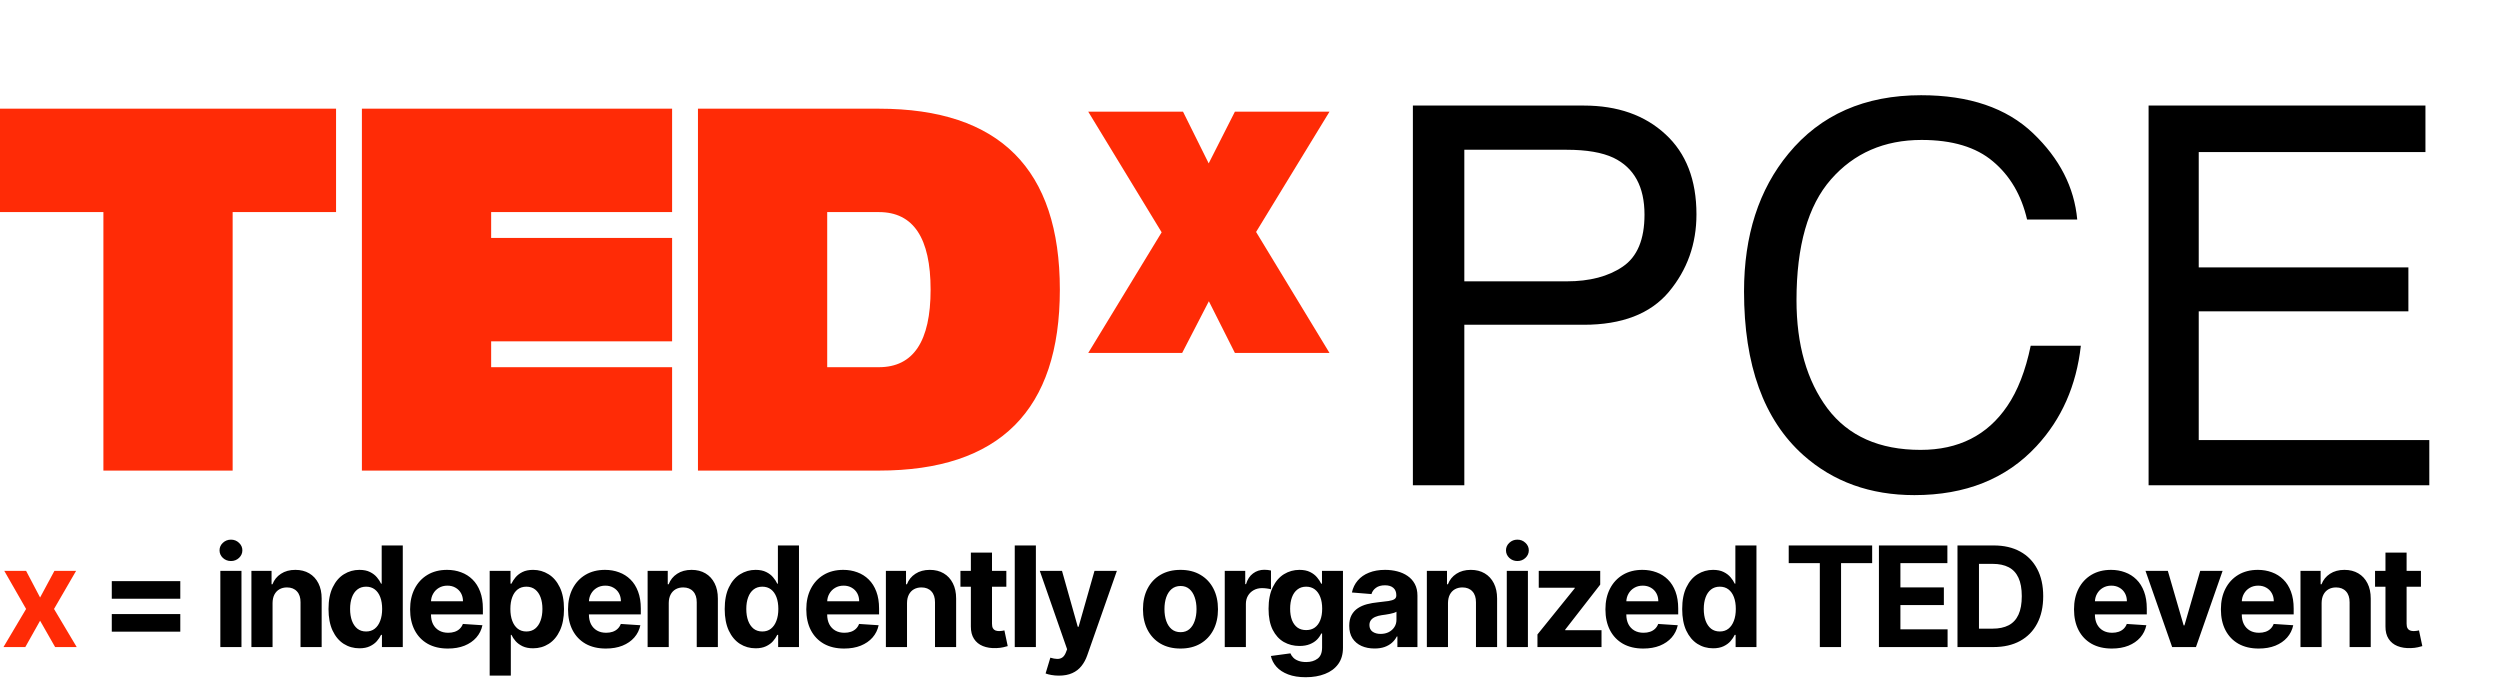 <svg width="170" height="47" viewBox="0 0 170 47" fill="none" xmlns="http://www.w3.org/2000/svg">
<path d="M15.82 14.422V32H7.031V14.422H0V7.391H22.852V14.422H15.82ZM45.703 7.391V14.422H33.398V16.18H45.703V23.211H33.398V24.969H45.703V32H24.609V7.391H45.703ZM47.461 32V7.391H59.766C67.969 7.391 72.07 11.492 72.07 19.695C72.07 27.898 67.969 32 59.766 32H47.461ZM56.25 14.422V24.969H59.766C62.109 24.969 63.281 23.211 63.281 19.695C63.281 16.18 62.109 14.422 59.766 14.422H56.25Z" fill="#FF2B06"/>
<path d="M78.992 15.797L74 7.594H80.445L82.191 11.109L83.973 7.594H90.406L85.414 15.773L90.406 24H83.973L82.203 20.484L80.387 24H74L78.992 15.797Z" fill="#FF2B06"/>
<path d="M96.076 7.178H107.695C109.992 7.178 111.844 7.828 113.25 9.129C114.656 10.418 115.359 12.234 115.359 14.578C115.359 16.594 114.732 18.352 113.479 19.852C112.225 21.34 110.297 22.084 107.695 22.084H99.574V33H96.076V7.178ZM111.826 14.596C111.826 12.697 111.123 11.408 109.717 10.729C108.943 10.365 107.883 10.184 106.535 10.184H99.574V19.131H106.535C108.105 19.131 109.377 18.797 110.35 18.129C111.334 17.461 111.826 16.283 111.826 14.596ZM130.635 6.475C133.904 6.475 136.441 7.336 138.246 9.059C140.051 10.781 141.053 12.738 141.252 14.93H137.842C137.455 13.266 136.682 11.947 135.521 10.975C134.373 10.002 132.756 9.516 130.67 9.516C128.127 9.516 126.07 10.412 124.5 12.205C122.941 13.986 122.162 16.723 122.162 20.414C122.162 23.438 122.865 25.893 124.271 27.779C125.689 29.654 127.799 30.592 130.6 30.592C133.178 30.592 135.141 29.602 136.488 27.621C137.203 26.578 137.736 25.207 138.088 23.508H141.498C141.193 26.227 140.186 28.506 138.475 30.346C136.424 32.56 133.658 33.668 130.178 33.668C127.178 33.668 124.658 32.76 122.619 30.943C119.936 28.541 118.594 24.832 118.594 19.816C118.594 16.008 119.602 12.885 121.617 10.447C123.797 7.799 126.803 6.475 130.635 6.475ZM146.104 7.178H164.93V10.342H149.514V18.182H163.77V21.17H149.514V29.924H165.193V33H146.104V7.178Z" fill="black"/>
<path d="M1.774 38.818L2.726 40.63L3.701 38.818H5.175L3.674 41.409L5.216 44H3.748L2.726 42.209L1.721 44H0.236L1.774 41.409L0.29 38.818H1.774Z" fill="#FF2B06"/>
<path d="M7.601 40.714V39.517H12.26V40.714H7.601ZM7.601 42.954V41.757H12.26V42.954H7.601ZM14.983 44V38.818H16.42V44H14.983ZM15.705 38.15C15.491 38.15 15.308 38.079 15.155 37.938C15.004 37.794 14.929 37.622 14.929 37.422C14.929 37.224 15.004 37.054 15.155 36.912C15.308 36.768 15.491 36.696 15.705 36.696C15.919 36.696 16.101 36.768 16.252 36.912C16.404 37.054 16.481 37.224 16.481 37.422C16.481 37.622 16.404 37.794 16.252 37.938C16.101 38.079 15.919 38.15 15.705 38.15ZM18.534 41.004V44H17.096V38.818H18.466V39.732H18.527C18.642 39.431 18.834 39.193 19.104 39.017C19.374 38.84 19.701 38.751 20.085 38.751C20.445 38.751 20.759 38.829 21.027 38.987C21.294 39.144 21.502 39.369 21.651 39.662C21.799 39.952 21.873 40.298 21.873 40.701V44H20.436V40.957C20.439 40.64 20.358 40.392 20.193 40.215C20.029 40.035 19.803 39.945 19.515 39.945C19.322 39.945 19.151 39.987 19.003 40.07C18.856 40.153 18.742 40.274 18.658 40.434C18.578 40.592 18.536 40.782 18.534 41.004ZM24.441 44.084C24.047 44.084 23.691 43.983 23.371 43.781C23.054 43.576 22.802 43.276 22.616 42.88C22.431 42.482 22.339 41.994 22.339 41.416C22.339 40.822 22.434 40.328 22.626 39.935C22.817 39.539 23.071 39.243 23.388 39.048C23.707 38.85 24.057 38.751 24.437 38.751C24.727 38.751 24.969 38.8 25.163 38.899C25.358 38.996 25.516 39.117 25.635 39.264C25.756 39.407 25.849 39.549 25.912 39.689H25.955V37.091H27.389V44H25.972V43.17H25.912C25.844 43.314 25.748 43.457 25.625 43.599C25.503 43.738 25.345 43.854 25.149 43.946C24.956 44.038 24.72 44.084 24.441 44.084ZM24.896 42.941C25.128 42.941 25.323 42.878 25.483 42.752C25.645 42.624 25.769 42.445 25.854 42.215C25.942 41.986 25.986 41.717 25.986 41.409C25.986 41.101 25.943 40.833 25.858 40.606C25.772 40.379 25.648 40.204 25.486 40.08C25.324 39.956 25.128 39.894 24.896 39.894C24.66 39.894 24.461 39.959 24.299 40.087C24.137 40.215 24.014 40.392 23.931 40.62C23.848 40.847 23.806 41.11 23.806 41.409C23.806 41.711 23.848 41.977 23.931 42.209C24.017 42.438 24.139 42.618 24.299 42.748C24.461 42.877 24.66 42.941 24.896 42.941ZM30.457 44.101C29.924 44.101 29.465 43.993 29.081 43.777C28.698 43.559 28.404 43.251 28.197 42.853C27.99 42.453 27.887 41.979 27.887 41.433C27.887 40.9 27.99 40.432 28.197 40.029C28.404 39.627 28.695 39.313 29.071 39.088C29.448 38.863 29.892 38.751 30.4 38.751C30.742 38.751 31.06 38.806 31.355 38.916C31.651 39.024 31.91 39.187 32.13 39.405C32.353 39.623 32.526 39.898 32.65 40.228C32.774 40.557 32.836 40.941 32.836 41.382V41.777H28.46V40.886H31.483C31.483 40.679 31.438 40.496 31.348 40.336C31.258 40.177 31.133 40.052 30.973 39.962C30.816 39.87 30.633 39.824 30.423 39.824C30.205 39.824 30.012 39.874 29.843 39.975C29.677 40.074 29.546 40.208 29.452 40.377C29.357 40.543 29.309 40.729 29.307 40.933V41.78C29.307 42.037 29.354 42.258 29.448 42.445C29.545 42.632 29.681 42.775 29.857 42.877C30.032 42.978 30.24 43.028 30.481 43.028C30.64 43.028 30.787 43.006 30.919 42.961C31.052 42.916 31.166 42.849 31.26 42.758C31.355 42.669 31.427 42.558 31.476 42.428L32.805 42.516C32.738 42.835 32.599 43.114 32.39 43.352C32.183 43.588 31.916 43.773 31.587 43.906C31.261 44.036 30.884 44.101 30.457 44.101ZM33.298 45.943V38.818H34.715V39.689H34.779C34.842 39.549 34.934 39.407 35.053 39.264C35.174 39.117 35.332 38.996 35.525 38.899C35.721 38.8 35.964 38.751 36.254 38.751C36.632 38.751 36.98 38.85 37.3 39.048C37.619 39.243 37.874 39.539 38.065 39.935C38.256 40.328 38.352 40.822 38.352 41.416C38.352 41.994 38.259 42.482 38.072 42.88C37.888 43.276 37.636 43.576 37.316 43.781C36.999 43.983 36.644 44.084 36.25 44.084C35.971 44.084 35.734 44.038 35.538 43.946C35.345 43.854 35.187 43.738 35.063 43.599C34.939 43.457 34.845 43.314 34.779 43.17H34.736V45.943H33.298ZM34.705 41.409C34.705 41.717 34.748 41.986 34.833 42.215C34.919 42.445 35.043 42.624 35.205 42.752C35.366 42.878 35.563 42.941 35.795 42.941C36.029 42.941 36.227 42.877 36.389 42.748C36.55 42.618 36.673 42.438 36.756 42.209C36.842 41.977 36.885 41.711 36.885 41.409C36.885 41.11 36.843 40.847 36.76 40.62C36.676 40.392 36.554 40.215 36.392 40.087C36.23 39.959 36.031 39.894 35.795 39.894C35.561 39.894 35.363 39.956 35.201 40.08C35.041 40.204 34.919 40.379 34.833 40.606C34.748 40.833 34.705 41.101 34.705 41.409ZM41.197 44.101C40.664 44.101 40.205 43.993 39.82 43.777C39.438 43.559 39.143 43.251 38.936 42.853C38.729 42.453 38.626 41.979 38.626 41.433C38.626 40.9 38.729 40.432 38.936 40.029C39.143 39.627 39.434 39.313 39.81 39.088C40.188 38.863 40.631 38.751 41.139 38.751C41.481 38.751 41.799 38.806 42.094 38.916C42.391 39.024 42.65 39.187 42.87 39.405C43.093 39.623 43.266 39.898 43.389 40.228C43.513 40.557 43.575 40.941 43.575 41.382V41.777H39.2V40.886H42.222C42.222 40.679 42.177 40.496 42.087 40.336C41.997 40.177 41.873 40.052 41.713 39.962C41.555 39.87 41.372 39.824 41.163 39.824C40.945 39.824 40.751 39.874 40.583 39.975C40.416 40.074 40.286 40.208 40.191 40.377C40.097 40.543 40.048 40.729 40.046 40.933V41.78C40.046 42.037 40.093 42.258 40.188 42.445C40.285 42.632 40.421 42.775 40.596 42.877C40.772 42.978 40.98 43.028 41.22 43.028C41.38 43.028 41.526 43.006 41.659 42.961C41.791 42.916 41.905 42.849 41.999 42.758C42.094 42.669 42.166 42.558 42.215 42.428L43.545 42.516C43.477 42.835 43.339 43.114 43.13 43.352C42.923 43.588 42.655 43.773 42.327 43.906C42.001 44.036 41.624 44.101 41.197 44.101ZM45.475 41.004V44H44.038V38.818H45.407V39.732H45.468C45.583 39.431 45.775 39.193 46.045 39.017C46.315 38.84 46.642 38.751 47.027 38.751C47.387 38.751 47.7 38.829 47.968 38.987C48.236 39.144 48.444 39.369 48.592 39.662C48.741 39.952 48.815 40.298 48.815 40.701V44H47.378V40.957C47.38 40.64 47.299 40.392 47.135 40.215C46.971 40.035 46.745 39.945 46.457 39.945C46.263 39.945 46.092 39.987 45.944 40.07C45.798 40.153 45.683 40.274 45.6 40.434C45.519 40.592 45.477 40.782 45.475 41.004ZM51.382 44.084C50.988 44.084 50.632 43.983 50.313 43.781C49.995 43.576 49.743 43.276 49.557 42.88C49.373 42.482 49.28 41.994 49.28 41.416C49.28 40.822 49.376 40.328 49.567 39.935C49.758 39.539 50.012 39.243 50.329 39.048C50.649 38.85 50.998 38.751 51.379 38.751C51.669 38.751 51.91 38.8 52.104 38.899C52.3 38.996 52.457 39.117 52.576 39.264C52.698 39.407 52.79 39.549 52.853 39.689H52.897V37.091H54.331V44H52.914V43.17H52.853C52.785 43.314 52.69 43.457 52.566 43.599C52.445 43.738 52.286 43.854 52.09 43.946C51.897 44.038 51.661 44.084 51.382 44.084ZM51.837 42.941C52.069 42.941 52.265 42.878 52.424 42.752C52.586 42.624 52.71 42.445 52.795 42.215C52.883 41.986 52.927 41.717 52.927 41.409C52.927 41.101 52.884 40.833 52.799 40.606C52.713 40.379 52.59 40.204 52.428 40.08C52.266 39.956 52.069 39.894 51.837 39.894C51.601 39.894 51.402 39.959 51.24 40.087C51.078 40.215 50.956 40.392 50.873 40.62C50.789 40.847 50.748 41.11 50.748 41.409C50.748 41.711 50.789 41.977 50.873 42.209C50.958 42.438 51.081 42.618 51.24 42.748C51.402 42.877 51.601 42.941 51.837 42.941ZM57.399 44.101C56.866 44.101 56.407 43.993 56.022 43.777C55.64 43.559 55.345 43.251 55.138 42.853C54.931 42.453 54.828 41.979 54.828 41.433C54.828 40.9 54.931 40.432 55.138 40.029C55.345 39.627 55.636 39.313 56.012 39.088C56.39 38.863 56.833 38.751 57.341 38.751C57.683 38.751 58.001 38.806 58.296 38.916C58.593 39.024 58.852 39.187 59.072 39.405C59.294 39.623 59.468 39.898 59.591 40.228C59.715 40.557 59.777 40.941 59.777 41.382V41.777H55.401V40.886H58.424C58.424 40.679 58.379 40.496 58.289 40.336C58.199 40.177 58.074 40.052 57.915 39.962C57.757 39.87 57.574 39.824 57.365 39.824C57.147 39.824 56.953 39.874 56.785 39.975C56.618 40.074 56.488 40.208 56.393 40.377C56.299 40.543 56.25 40.729 56.248 40.933V41.78C56.248 42.037 56.295 42.258 56.39 42.445C56.487 42.632 56.623 42.775 56.798 42.877C56.974 42.978 57.182 43.028 57.422 43.028C57.582 43.028 57.728 43.006 57.861 42.961C57.993 42.916 58.107 42.849 58.202 42.758C58.296 42.669 58.368 42.558 58.417 42.428L59.747 42.516C59.679 42.835 59.541 43.114 59.332 43.352C59.125 43.588 58.857 43.773 58.529 43.906C58.203 44.036 57.826 44.101 57.399 44.101ZM61.677 41.004V44H60.24V38.818H61.609V39.732H61.67C61.785 39.431 61.977 39.193 62.247 39.017C62.517 38.84 62.844 38.751 63.229 38.751C63.589 38.751 63.902 38.829 64.17 38.987C64.438 39.144 64.646 39.369 64.794 39.662C64.943 39.952 65.017 40.298 65.017 40.701V44H63.58V40.957C63.582 40.64 63.501 40.392 63.337 40.215C63.173 40.035 62.947 39.945 62.659 39.945C62.465 39.945 62.294 39.987 62.146 40.07C62 40.153 61.885 40.274 61.802 40.434C61.721 40.592 61.679 40.782 61.677 41.004ZM68.431 38.818V39.898H65.31V38.818H68.431ZM66.019 37.577H67.456V42.408C67.456 42.54 67.476 42.644 67.516 42.718C67.557 42.79 67.613 42.841 67.685 42.87C67.759 42.899 67.845 42.914 67.942 42.914C68.009 42.914 68.076 42.908 68.144 42.897C68.211 42.883 68.263 42.873 68.299 42.867L68.525 43.936C68.453 43.958 68.352 43.984 68.222 44.014C68.091 44.045 67.933 44.064 67.746 44.071C67.4 44.084 67.096 44.038 66.835 43.932C66.576 43.827 66.375 43.663 66.231 43.44C66.087 43.217 66.016 42.936 66.019 42.597V37.577ZM70.44 37.091V44H69.003V37.091H70.44ZM72.004 45.943C71.822 45.943 71.651 45.929 71.491 45.899C71.334 45.872 71.203 45.837 71.1 45.795L71.424 44.722C71.592 44.774 71.744 44.802 71.879 44.806C72.016 44.811 72.134 44.779 72.233 44.712C72.334 44.644 72.416 44.53 72.48 44.368L72.564 44.148L70.705 38.818H72.216L73.289 42.624H73.343L74.426 38.818H75.948L73.933 44.56C73.837 44.839 73.705 45.082 73.539 45.289C73.375 45.498 73.167 45.659 72.915 45.771C72.663 45.886 72.359 45.943 72.004 45.943ZM80.273 44.101C79.749 44.101 79.296 43.99 78.913 43.767C78.533 43.542 78.24 43.23 78.033 42.829C77.826 42.427 77.722 41.96 77.722 41.429C77.722 40.894 77.826 40.426 78.033 40.026C78.24 39.623 78.533 39.311 78.913 39.088C79.296 38.863 79.749 38.751 80.273 38.751C80.797 38.751 81.249 38.863 81.629 39.088C82.011 39.311 82.306 39.623 82.513 40.026C82.72 40.426 82.823 40.894 82.823 41.429C82.823 41.96 82.72 42.427 82.513 42.829C82.306 43.23 82.011 43.542 81.629 43.767C81.249 43.99 80.797 44.101 80.273 44.101ZM80.28 42.988C80.518 42.988 80.717 42.92 80.877 42.785C81.037 42.648 81.157 42.462 81.238 42.225C81.321 41.989 81.363 41.721 81.363 41.419C81.363 41.118 81.321 40.849 81.238 40.613C81.157 40.377 81.037 40.19 80.877 40.053C80.717 39.916 80.518 39.847 80.28 39.847C80.039 39.847 79.837 39.916 79.672 40.053C79.51 40.19 79.388 40.377 79.305 40.613C79.224 40.849 79.183 41.118 79.183 41.419C79.183 41.721 79.224 41.989 79.305 42.225C79.388 42.462 79.51 42.648 79.672 42.785C79.837 42.92 80.039 42.988 80.28 42.988ZM83.283 44V38.818H84.676V39.722H84.73C84.825 39.401 84.983 39.158 85.206 38.994C85.428 38.827 85.685 38.744 85.975 38.744C86.047 38.744 86.125 38.748 86.208 38.758C86.291 38.767 86.364 38.779 86.427 38.795V40.07C86.36 40.05 86.266 40.032 86.147 40.016C86.028 40 85.919 39.992 85.82 39.992C85.608 39.992 85.419 40.038 85.253 40.13C85.089 40.221 84.958 40.346 84.862 40.508C84.767 40.67 84.72 40.857 84.72 41.068V44H83.283ZM88.788 46.051C88.323 46.051 87.924 45.987 87.591 45.859C87.26 45.733 86.997 45.561 86.801 45.343C86.606 45.124 86.479 44.879 86.42 44.607L87.749 44.428C87.79 44.532 87.854 44.629 87.942 44.719C88.029 44.809 88.145 44.88 88.289 44.934C88.435 44.991 88.613 45.019 88.822 45.019C89.135 45.019 89.392 44.942 89.595 44.789C89.799 44.639 89.902 44.386 89.902 44.03V43.082H89.841C89.778 43.226 89.683 43.362 89.558 43.491C89.432 43.619 89.27 43.723 89.072 43.804C88.874 43.885 88.638 43.926 88.363 43.926C87.974 43.926 87.62 43.836 87.301 43.656C86.984 43.474 86.731 43.196 86.542 42.823C86.355 42.447 86.262 41.972 86.262 41.399C86.262 40.812 86.357 40.322 86.548 39.928C86.74 39.535 86.994 39.24 87.311 39.044C87.63 38.849 87.98 38.751 88.36 38.751C88.65 38.751 88.893 38.8 89.089 38.899C89.284 38.996 89.442 39.117 89.561 39.264C89.682 39.407 89.776 39.549 89.841 39.689H89.895V38.818H91.322V44.051C91.322 44.491 91.214 44.86 90.998 45.157C90.782 45.454 90.483 45.677 90.101 45.825C89.721 45.976 89.283 46.051 88.788 46.051ZM88.819 42.846C89.05 42.846 89.246 42.789 89.406 42.674C89.568 42.557 89.691 42.391 89.777 42.175C89.865 41.957 89.908 41.696 89.908 41.392C89.908 41.089 89.866 40.825 89.78 40.603C89.695 40.378 89.571 40.204 89.409 40.08C89.247 39.956 89.05 39.894 88.819 39.894C88.583 39.894 88.384 39.959 88.222 40.087C88.06 40.213 87.937 40.388 87.854 40.613C87.771 40.838 87.729 41.098 87.729 41.392C87.729 41.691 87.771 41.95 87.854 42.168C87.939 42.384 88.062 42.552 88.222 42.671C88.384 42.788 88.583 42.846 88.819 42.846ZM93.468 44.098C93.138 44.098 92.843 44.041 92.584 43.926C92.326 43.809 92.121 43.637 91.97 43.41C91.822 43.18 91.748 42.895 91.748 42.553C91.748 42.265 91.801 42.023 91.906 41.827C92.012 41.632 92.156 41.474 92.338 41.355C92.52 41.236 92.727 41.146 92.959 41.085C93.193 41.025 93.438 40.982 93.694 40.957C93.996 40.925 94.239 40.896 94.423 40.869C94.607 40.84 94.741 40.797 94.824 40.741C94.908 40.685 94.949 40.602 94.949 40.492V40.471C94.949 40.258 94.882 40.092 94.747 39.975C94.614 39.858 94.425 39.8 94.18 39.8C93.921 39.8 93.716 39.857 93.563 39.972C93.41 40.084 93.308 40.226 93.259 40.397L91.93 40.289C91.997 39.974 92.13 39.702 92.328 39.473C92.526 39.241 92.781 39.063 93.094 38.94C93.409 38.814 93.773 38.751 94.187 38.751C94.475 38.751 94.75 38.784 95.013 38.852C95.279 38.919 95.514 39.024 95.718 39.166C95.925 39.307 96.088 39.489 96.208 39.712C96.327 39.933 96.386 40.197 96.386 40.505V44H95.023V43.281H94.983C94.9 43.443 94.788 43.586 94.649 43.71C94.51 43.831 94.342 43.927 94.146 43.997C93.951 44.064 93.725 44.098 93.468 44.098ZM93.88 43.106C94.091 43.106 94.278 43.064 94.44 42.981C94.602 42.896 94.729 42.781 94.821 42.637C94.913 42.493 94.959 42.33 94.959 42.148V41.598C94.914 41.627 94.853 41.654 94.774 41.679C94.697 41.702 94.611 41.723 94.514 41.743C94.417 41.761 94.321 41.778 94.224 41.794C94.127 41.807 94.04 41.819 93.961 41.831C93.792 41.855 93.645 41.895 93.519 41.949C93.393 42.003 93.295 42.076 93.225 42.168C93.156 42.258 93.121 42.371 93.121 42.505C93.121 42.701 93.192 42.851 93.333 42.954C93.477 43.055 93.659 43.106 93.88 43.106ZM98.463 41.004V44H97.026V38.818H98.396V39.732H98.457C98.571 39.431 98.764 39.193 99.034 39.017C99.303 38.84 99.631 38.751 100.015 38.751C100.375 38.751 100.689 38.829 100.957 38.987C101.224 39.144 101.432 39.369 101.581 39.662C101.729 39.952 101.803 40.298 101.803 40.701V44H100.366V40.957C100.368 40.64 100.287 40.392 100.123 40.215C99.959 40.035 99.733 39.945 99.445 39.945C99.252 39.945 99.081 39.987 98.932 40.07C98.786 40.153 98.671 40.274 98.588 40.434C98.507 40.592 98.466 40.782 98.463 41.004ZM102.461 44V38.818H103.898V44H102.461ZM103.183 38.15C102.969 38.15 102.786 38.079 102.633 37.938C102.482 37.794 102.407 37.622 102.407 37.422C102.407 37.224 102.482 37.054 102.633 36.912C102.786 36.768 102.969 36.696 103.183 36.696C103.397 36.696 103.579 36.768 103.729 36.912C103.882 37.054 103.959 37.224 103.959 37.422C103.959 37.622 103.882 37.794 103.729 37.938C103.579 38.079 103.397 38.15 103.183 38.15ZM104.547 44V43.143L107.084 40.002V39.965H104.635V38.818H108.815V39.753L106.433 42.816V42.853H108.903V44H104.547ZM111.74 44.101C111.207 44.101 110.748 43.993 110.363 43.777C109.981 43.559 109.686 43.251 109.479 42.853C109.272 42.453 109.169 41.979 109.169 41.433C109.169 40.9 109.272 40.432 109.479 40.029C109.686 39.627 109.978 39.313 110.353 39.088C110.731 38.863 111.174 38.751 111.682 38.751C112.024 38.751 112.342 38.806 112.637 38.916C112.934 39.024 113.193 39.187 113.413 39.405C113.636 39.623 113.809 39.898 113.933 40.228C114.056 40.557 114.118 40.941 114.118 41.382V41.777H109.743V40.886H112.765C112.765 40.679 112.72 40.496 112.63 40.336C112.54 40.177 112.416 40.052 112.256 39.962C112.098 39.87 111.915 39.824 111.706 39.824C111.488 39.824 111.294 39.874 111.126 39.975C110.959 40.074 110.829 40.208 110.734 40.377C110.64 40.543 110.592 40.729 110.589 40.933V41.78C110.589 42.037 110.637 42.258 110.731 42.445C110.828 42.632 110.964 42.775 111.139 42.877C111.315 42.978 111.523 43.028 111.763 43.028C111.923 43.028 112.069 43.006 112.202 42.961C112.335 42.916 112.448 42.849 112.543 42.758C112.637 42.669 112.709 42.558 112.759 42.428L114.088 42.516C114.02 42.835 113.882 43.114 113.673 43.352C113.466 43.588 113.198 43.773 112.87 43.906C112.544 44.036 112.167 44.101 111.74 44.101ZM116.49 44.084C116.097 44.084 115.74 43.983 115.421 43.781C115.104 43.576 114.852 43.276 114.665 42.88C114.481 42.482 114.389 41.994 114.389 41.416C114.389 40.822 114.484 40.328 114.675 39.935C114.867 39.539 115.121 39.243 115.438 39.048C115.757 38.85 116.107 38.751 116.487 38.751C116.777 38.751 117.019 38.8 117.212 38.899C117.408 38.996 117.565 39.117 117.685 39.264C117.806 39.407 117.898 39.549 117.961 39.689H118.005V37.091H119.439V44H118.022V43.17H117.961C117.894 43.314 117.798 43.457 117.675 43.599C117.553 43.738 117.394 43.854 117.199 43.946C117.005 44.038 116.769 44.084 116.49 44.084ZM116.946 42.941C117.177 42.941 117.373 42.878 117.533 42.752C117.695 42.624 117.818 42.445 117.904 42.215C117.992 41.986 118.035 41.717 118.035 41.409C118.035 41.101 117.993 40.833 117.907 40.606C117.822 40.379 117.698 40.204 117.536 40.08C117.374 39.956 117.177 39.894 116.946 39.894C116.71 39.894 116.511 39.959 116.349 40.087C116.187 40.215 116.064 40.392 115.981 40.62C115.898 40.847 115.856 41.11 115.856 41.409C115.856 41.711 115.898 41.977 115.981 42.209C116.066 42.438 116.189 42.618 116.349 42.748C116.511 42.877 116.71 42.941 116.946 42.941ZM121.633 38.295V37.091H127.307V38.295H125.192V44H123.748V38.295H121.633ZM127.767 44V37.091H132.422V38.295H129.228V39.942H132.183V41.146H129.228V42.796H132.436V44H127.767ZM135.558 44H133.109V37.091H135.578C136.273 37.091 136.871 37.229 137.373 37.506C137.875 37.78 138.26 38.175 138.53 38.69C138.802 39.205 138.938 39.821 138.938 40.539C138.938 41.258 138.802 41.877 138.53 42.394C138.26 42.911 137.872 43.308 137.366 43.585C136.862 43.862 136.26 44 135.558 44ZM134.57 42.748H135.497C135.929 42.748 136.292 42.672 136.587 42.519C136.884 42.364 137.106 42.124 137.255 41.8C137.406 41.474 137.481 41.054 137.481 40.539C137.481 40.028 137.406 39.611 137.255 39.287C137.106 38.963 136.885 38.725 136.59 38.572C136.296 38.419 135.932 38.343 135.501 38.343H134.57V42.748ZM143.604 44.101C143.071 44.101 142.612 43.993 142.227 43.777C141.845 43.559 141.55 43.251 141.343 42.853C141.136 42.453 141.033 41.979 141.033 41.433C141.033 40.9 141.136 40.432 141.343 40.029C141.55 39.627 141.842 39.313 142.217 39.088C142.595 38.863 143.038 38.751 143.546 38.751C143.888 38.751 144.206 38.806 144.501 38.916C144.798 39.024 145.057 39.187 145.277 39.405C145.5 39.623 145.673 39.898 145.796 40.228C145.92 40.557 145.982 40.941 145.982 41.382V41.777H141.607V40.886H144.629C144.629 40.679 144.584 40.496 144.494 40.336C144.404 40.177 144.28 40.052 144.12 39.962C143.962 39.87 143.779 39.824 143.57 39.824C143.352 39.824 143.158 39.874 142.99 39.975C142.823 40.074 142.693 40.208 142.598 40.377C142.504 40.543 142.456 40.729 142.453 40.933V41.78C142.453 42.037 142.501 42.258 142.595 42.445C142.692 42.632 142.828 42.775 143.003 42.877C143.179 42.978 143.387 43.028 143.627 43.028C143.787 43.028 143.933 43.006 144.066 42.961C144.199 42.916 144.312 42.849 144.407 42.758C144.501 42.669 144.573 42.558 144.622 42.428L145.952 42.516C145.884 42.835 145.746 43.114 145.537 43.352C145.33 43.588 145.062 43.773 144.734 43.906C144.408 44.036 144.031 44.101 143.604 44.101ZM151.137 38.818L149.325 44H147.706L145.894 38.818H147.412L148.488 42.526H148.542L149.615 38.818H151.137ZM153.592 44.101C153.059 44.101 152.6 43.993 152.215 43.777C151.833 43.559 151.538 43.251 151.331 42.853C151.124 42.453 151.021 41.979 151.021 41.433C151.021 40.9 151.124 40.432 151.331 40.029C151.538 39.627 151.83 39.313 152.205 39.088C152.583 38.863 153.026 38.751 153.534 38.751C153.876 38.751 154.194 38.806 154.489 38.916C154.786 39.024 155.045 39.187 155.265 39.405C155.488 39.623 155.661 39.898 155.784 40.228C155.908 40.557 155.97 40.941 155.97 41.382V41.777H151.595V40.886H154.617C154.617 40.679 154.572 40.496 154.482 40.336C154.392 40.177 154.268 40.052 154.108 39.962C153.95 39.87 153.767 39.824 153.558 39.824C153.34 39.824 153.146 39.874 152.978 39.975C152.811 40.074 152.681 40.208 152.586 40.377C152.492 40.543 152.444 40.729 152.441 40.933V41.78C152.441 42.037 152.489 42.258 152.583 42.445C152.68 42.632 152.816 42.775 152.991 42.877C153.167 42.978 153.375 43.028 153.615 43.028C153.775 43.028 153.921 43.006 154.054 42.961C154.187 42.916 154.3 42.849 154.395 42.758C154.489 42.669 154.561 42.558 154.61 42.428L155.94 42.516C155.872 42.835 155.734 43.114 155.525 43.352C155.318 43.588 155.05 43.773 154.722 43.906C154.396 44.036 154.019 44.101 153.592 44.101ZM157.87 41.004V44H156.433V38.818H157.803V39.732H157.863C157.978 39.431 158.17 39.193 158.44 39.017C158.71 38.84 159.037 38.751 159.422 38.751C159.782 38.751 160.095 38.829 160.363 38.987C160.631 39.144 160.839 39.369 160.987 39.662C161.136 39.952 161.21 40.298 161.21 40.701V44H159.773V40.957C159.775 40.64 159.694 40.392 159.53 40.215C159.366 40.035 159.14 39.945 158.852 39.945C158.658 39.945 158.487 39.987 158.339 40.07C158.193 40.153 158.078 40.274 157.995 40.434C157.914 40.592 157.872 40.782 157.87 41.004ZM164.624 38.818V39.898H161.503V38.818H164.624ZM162.212 37.577H163.649V42.408C163.649 42.54 163.669 42.644 163.71 42.718C163.75 42.79 163.806 42.841 163.878 42.87C163.952 42.899 164.038 42.914 164.135 42.914C164.202 42.914 164.27 42.908 164.337 42.897C164.404 42.883 164.456 42.873 164.492 42.867L164.718 43.936C164.646 43.958 164.545 43.984 164.415 44.014C164.284 44.045 164.126 44.064 163.939 44.071C163.593 44.084 163.289 44.038 163.028 43.932C162.769 43.827 162.568 43.663 162.424 43.44C162.28 43.217 162.209 42.936 162.212 42.597V37.577Z" fill="black"/>
</svg>
